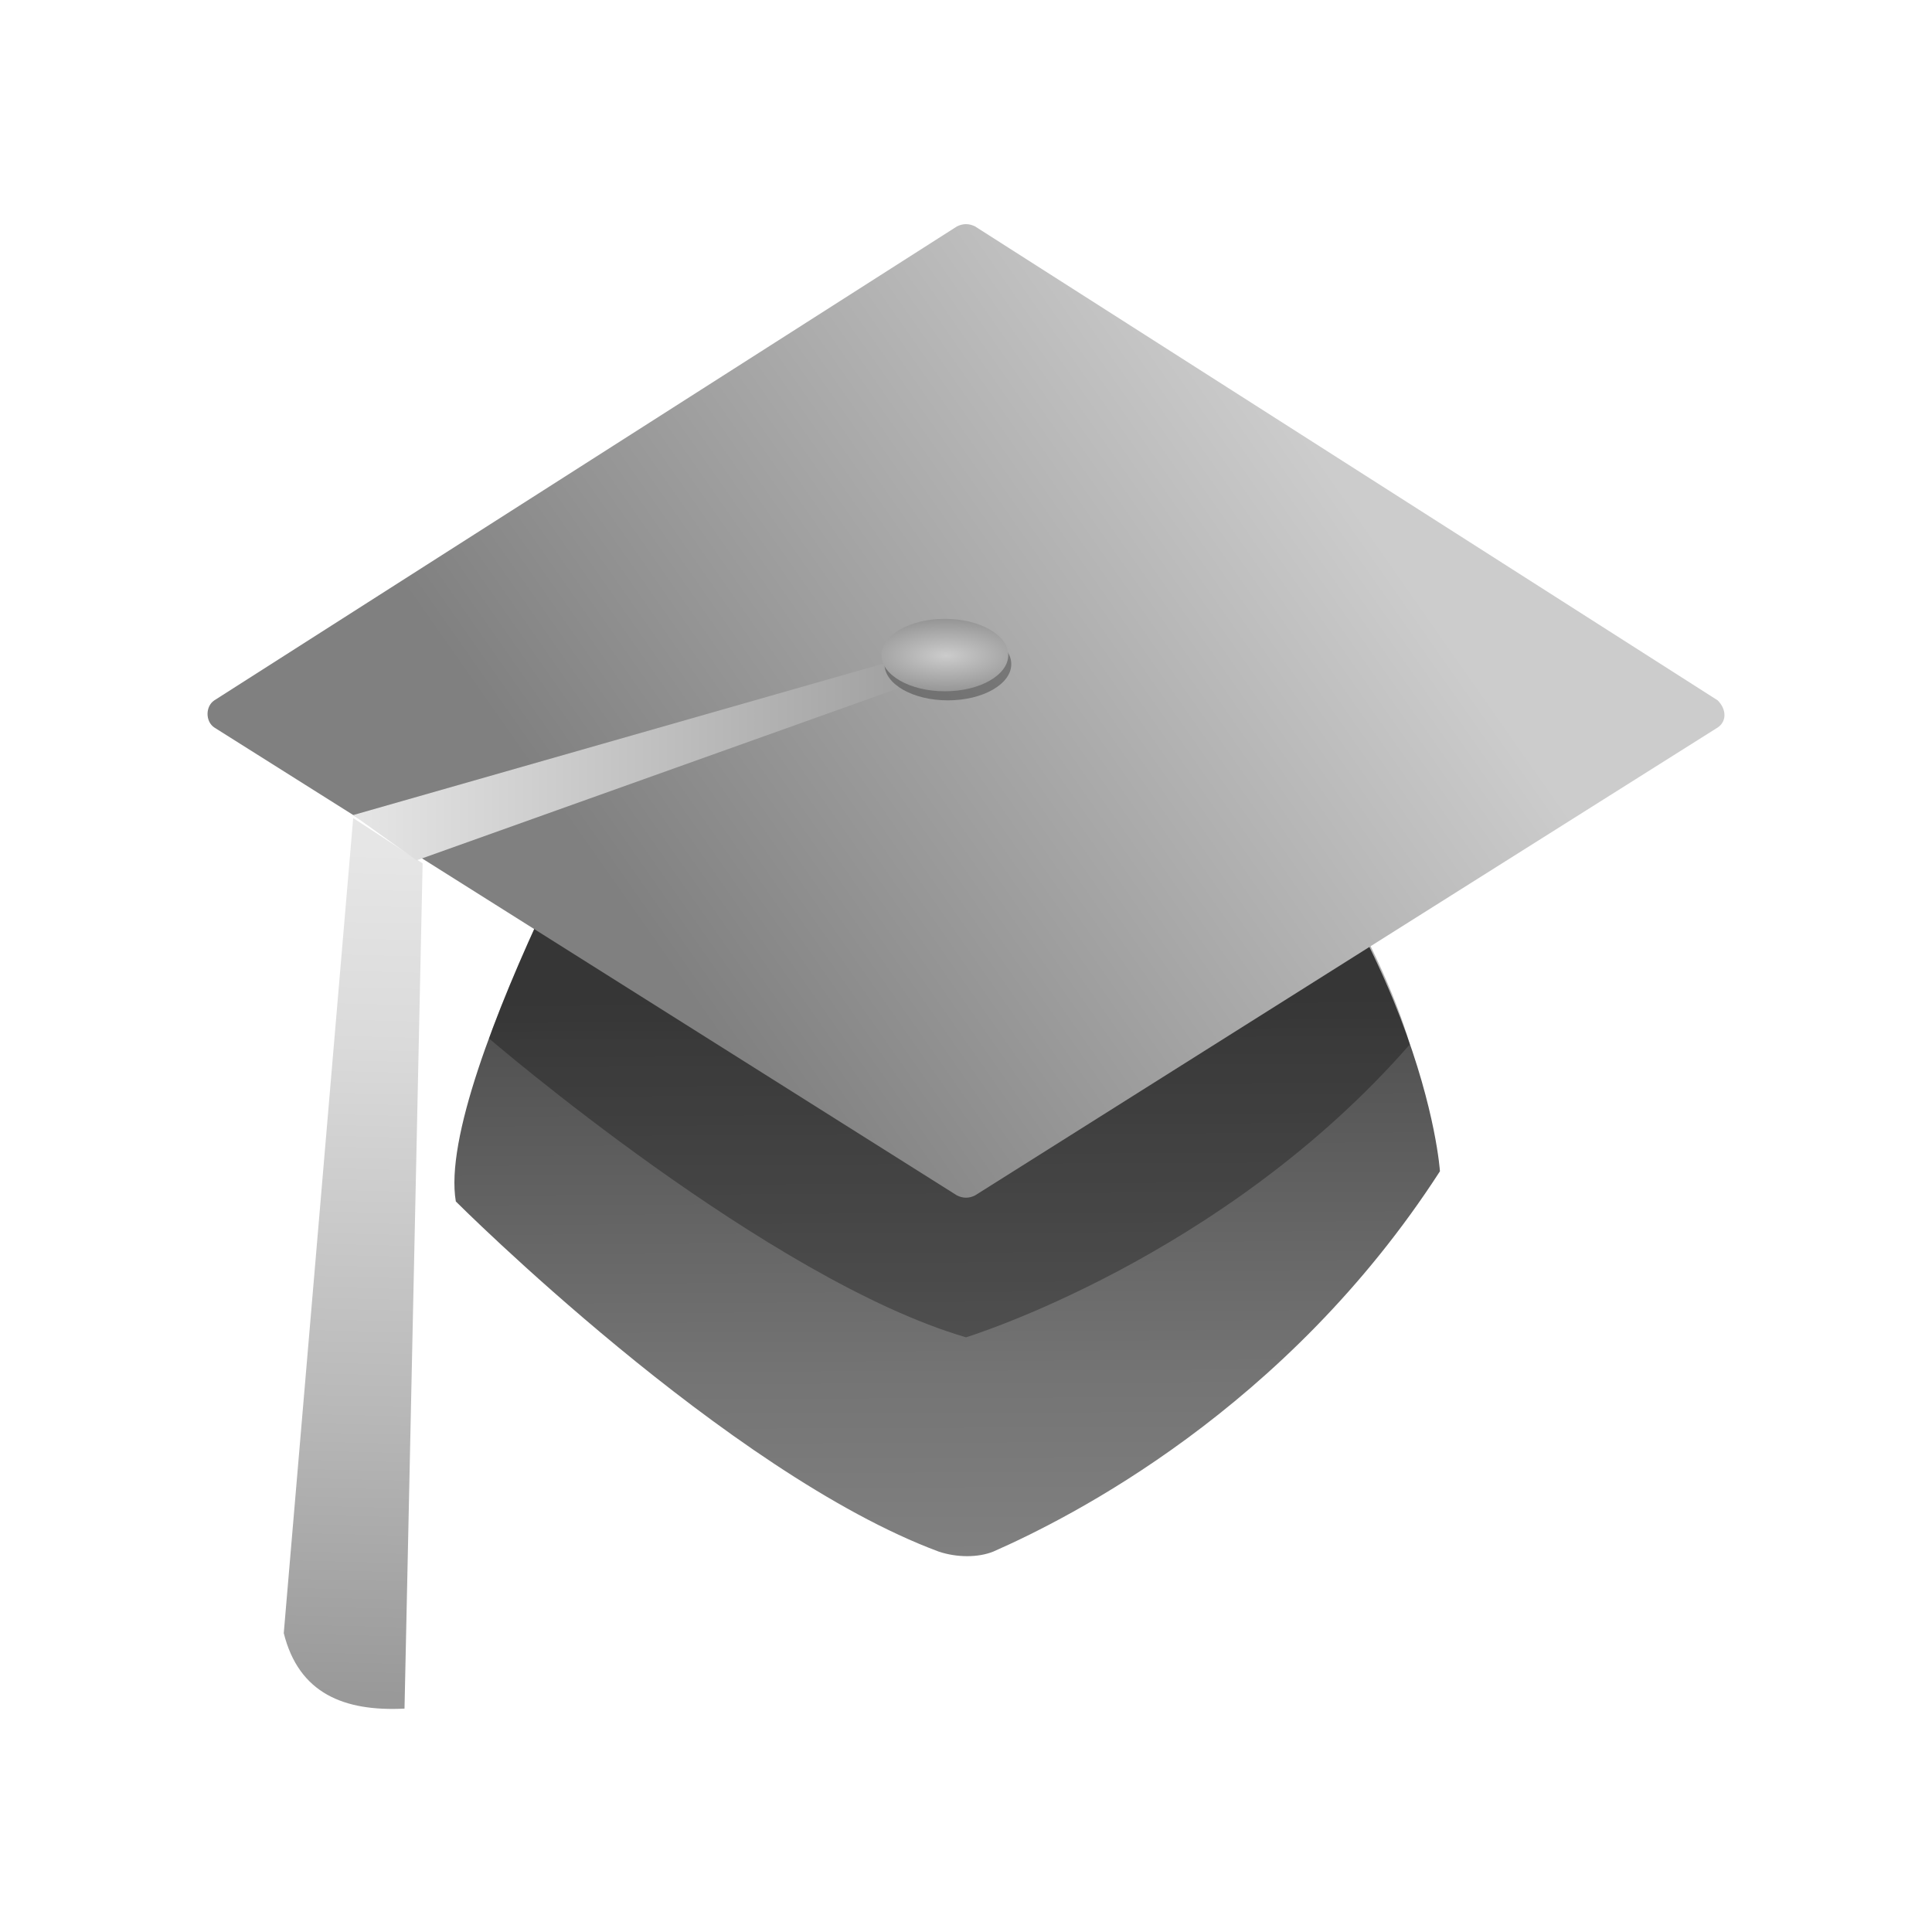 <?xml version="1.0" encoding="utf-8"?>
<!-- Generator: Adobe Illustrator 24.3.0, SVG Export Plug-In . SVG Version: 6.00 Build 0)  -->
<svg version="1.1" id="EditorTutorial_x5F_64" xmlns="http://www.w3.org/2000/svg" xmlns:xlink="http://www.w3.org/1999/xlink"
	 x="0px" y="0px" viewBox="0 0 64 64" style="enable-background:new 0 0 64 64;" xml:space="preserve">
<style type="text/css">
	.st0{fill:none;}
	.st1{fill-rule:evenodd;clip-rule:evenodd;fill:url(#SVGID_1_);}
	.st2{fill-rule:evenodd;clip-rule:evenodd;fill:url(#SVGID_2_);}
	.st3{opacity:0.3;fill-rule:evenodd;clip-rule:evenodd;}
	.st4{fill-rule:evenodd;clip-rule:evenodd;fill:url(#SVGID_3_);}
	.st5{fill-rule:evenodd;clip-rule:evenodd;fill:url(#SVGID_4_);}
	.st6{fill-rule:evenodd;clip-rule:evenodd;fill:url(#SVGID_5_);}
</style>
<g>
	<rect x="0" class="st0" width="64" height="64"/>
	<linearGradient id="SVGID_1_" gradientUnits="userSpaceOnUse" x1="11.329" y1="56.139" x2="11.997" y2="28.129">
		<stop  offset="0" style="stop-color:#999999"/>
		<stop  offset="0.347" style="stop-color:#B9B9B9"/>
		<stop  offset="0.769" style="stop-color:#DADADA"/>
		<stop  offset="1" style="stop-color:#E6E6E6"/>
	</linearGradient>
	<path class="st1" d="M13.4,56.6c-2,0.1-3.5-0.5-4-2.5l2.3-27l2.3,1.5L13.4,56.6z"/>
	<linearGradient id="SVGID_2_" gradientUnits="userSpaceOnUse" x1="31.271" y1="22.062" x2="31.394" y2="51.489">
		<stop  offset="0.376" style="stop-color:#4D4D4D"/>
		<stop  offset="0.433" style="stop-color:#535353"/>
		<stop  offset="0.799" style="stop-color:#747474"/>
		<stop  offset="1" style="stop-color:#808080"/>
	</linearGradient>
	<path class="st2" d="M21.7,22.9c0,0-7.3,12.8-6.6,16.9c0,0,9,9,16,11.6c0.6,0.2,1.3,0.2,1.8,0c2.5-1.1,9.7-4.7,14.8-12.6
		c0,0-0.5-8-9-16.7"/>
	<path class="st3" d="M21.7,22.9c0,0-3.9,7-5.5,11.5c0,0,9.3,8,15.8,9.9c0,0,8.5-2.6,14.7-9.7c0,0-1.6-6.4-9.4-14.4"/>
	<linearGradient id="SVGID_3_" gradientUnits="userSpaceOnUse" x1="21.454" y1="31.09" x2="43.914" y2="15.35">
		<stop  offset="0" style="stop-color:#808080"/>
		<stop  offset="1" style="stop-color:#CCCCCC"/>
	</linearGradient>
	<path class="st4" d="M56.9,24.1L32.3,39.6c-0.2,0.1-0.4,0.1-0.6,0L7.1,24.1c-0.3-0.2-0.3-0.7,0-0.9L31.7,7.5c0.2-0.1,0.4-0.1,0.6,0
		l24.6,15.7C57.2,23.5,57.2,23.9,56.9,24.1z"/>
	<linearGradient id="SVGID_4_" gradientUnits="userSpaceOnUse" x1="11.656" y1="24.883" x2="32" y2="24.883">
		<stop  offset="0" style="stop-color:#E6E6E6"/>
		<stop  offset="1" style="stop-color:#999999"/>
	</linearGradient>
	<polyline class="st5" points="13.8,28.5 32,22 32,21.2 11.7,27 	"/>
	<ellipse class="st3" cx="31.4" cy="22" rx="2.1" ry="1.2"/>
	
		<radialGradient id="SVGID_5_" cx="31.341" cy="21.724" r="4.152" gradientTransform="matrix(1 0 0 0.404 0 12.94)" gradientUnits="userSpaceOnUse">
		<stop  offset="0" style="stop-color:#CCCCCC"/>
		<stop  offset="1" style="stop-color:#808080"/>
	</radialGradient>
	<ellipse class="st6" cx="31.3" cy="21.7" rx="2.1" ry="1.2"/>
</g>
</svg>
